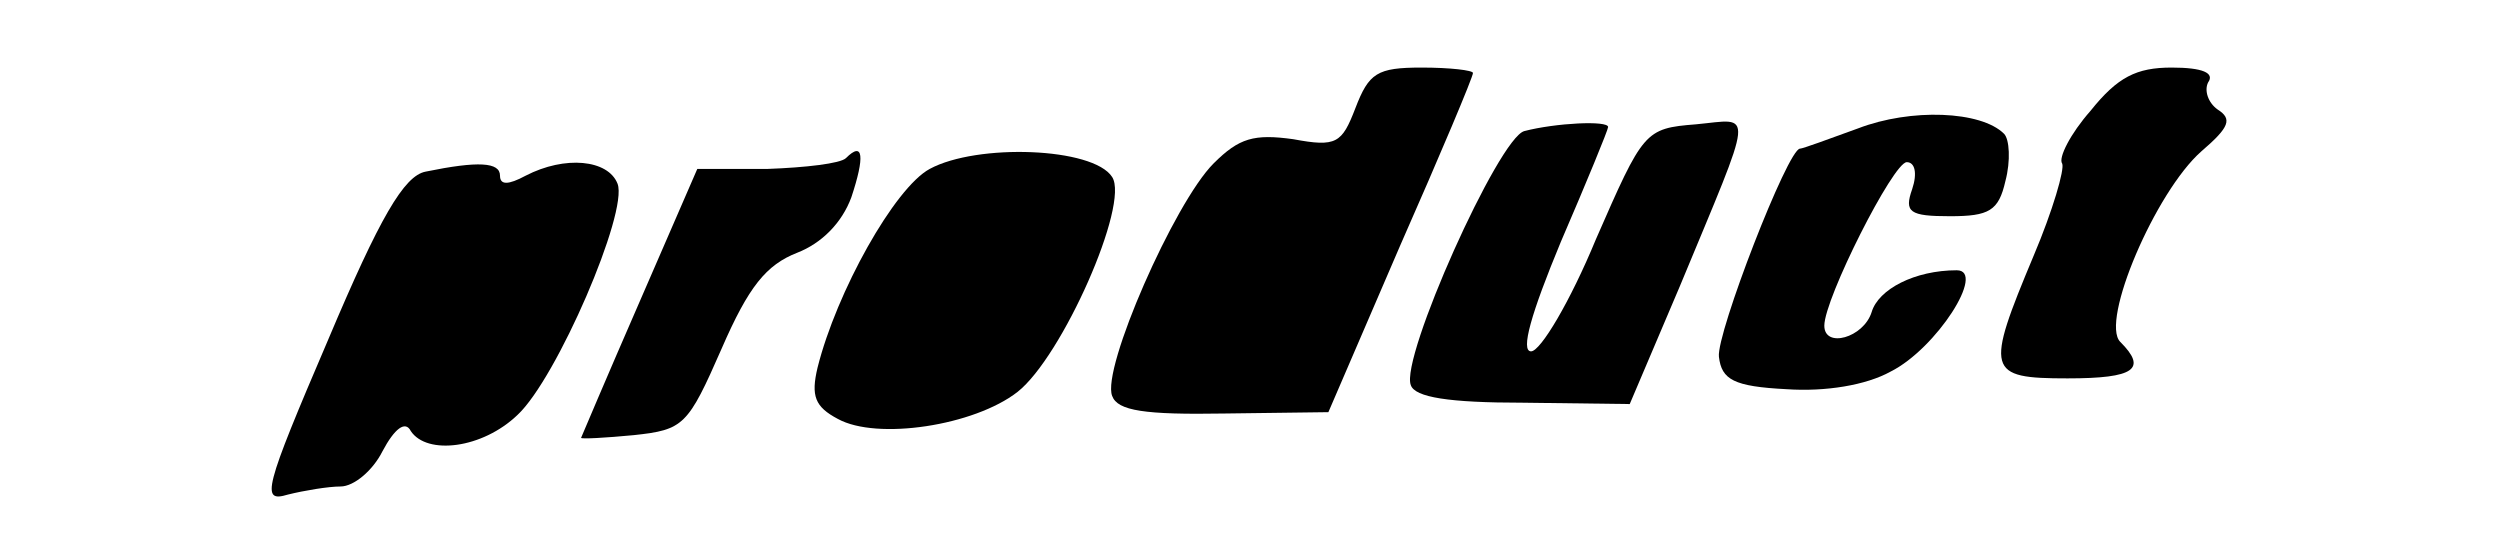 <svg version="1.0" xmlns="http://www.w3.org/2000/svg"
 width="185pt" height="41pt" viewBox="0 0 185 41"
 preserveAspectRatio="xMidYMid meet">
<g transform="translate(0,41) scale(0.1,-0.1)"
fill="#000000" stroke="none">
<path d="M1003 330 c-10 -26 -14 -29 -46 -23 -29 4 -40 1 -59 -18 -29 -29 -83
-152 -75 -172 4 -11 24 -14 83 -13 l77 1 53 123 c30 68 54 125 54 128 0 2 -17
4 -38 4 -33 0 -39 -4 -49 -30z"/>
<path d="M1547 328 c-15 -17 -24 -35 -21 -39 2 -4 -7 -35 -21 -68 -36 -86 -35
-91 25 -91 50 0 59 7 39 27 -15 15 26 111 60 141 21 18 23 24 12 31 -7 5 -10
14 -7 20 5 7 -4 11 -27 11 -26 0 -40 -7 -60 -32z"/>
<path d="M1375 315 c-22 -8 -41 -15 -43 -15 -9 0 -62 -137 -60 -154 2 -17 11
-22 50 -24 29 -2 59 3 77 13 34 17 71 75 49 75 -31 0 -58 -14 -63 -31 -6 -19
-35 -27 -35 -10 0 20 51 121 61 121 6 0 8 -8 4 -20 -6 -17 -2 -20 28 -20 29 0
36 4 41 26 4 15 3 31 -1 35 -17 17 -69 19 -108 4z"/>
<path d="M1128 313 c-19 -5 -92 -168 -84 -188 3 -9 28 -13 83 -13 l79 -1 37
87 c56 135 55 124 12 120 -38 -3 -39 -5 -74 -85 -19 -46 -41 -83 -48 -83 -8 0
0 28 22 81 19 44 35 83 35 85 0 5 -39 3 -62 -3z"/>
<path d="M626 293 c-4 -4 -30 -7 -58 -8 l-52 0 -43 -99 c-24 -55 -43 -100 -43
-100 0 -1 18 0 39 2 37 4 40 7 65 64 20 46 33 62 56 71 18 7 33 22 40 41 10
30 9 42 -4 29z"/>
<path d="M688 285 c-26 -14 -69 -91 -83 -147 -5 -21 -2 -29 15 -38 29 -16 101
-5 133 20 33 26 83 139 70 159 -14 22 -100 25 -135 6z"/>
<path d="M315 283 c-16 -3 -34 -34 -72 -124 -48 -112 -50 -121 -30 -115 12 3
30 6 39 6 10 0 24 12 31 26 9 17 17 23 21 15 12 -18 53 -13 79 12 29 27 82
150 74 171 -7 18 -39 21 -68 6 -13 -7 -19 -7 -19 0 0 10 -16 11 -55 3z"/>
</g>
</svg>
